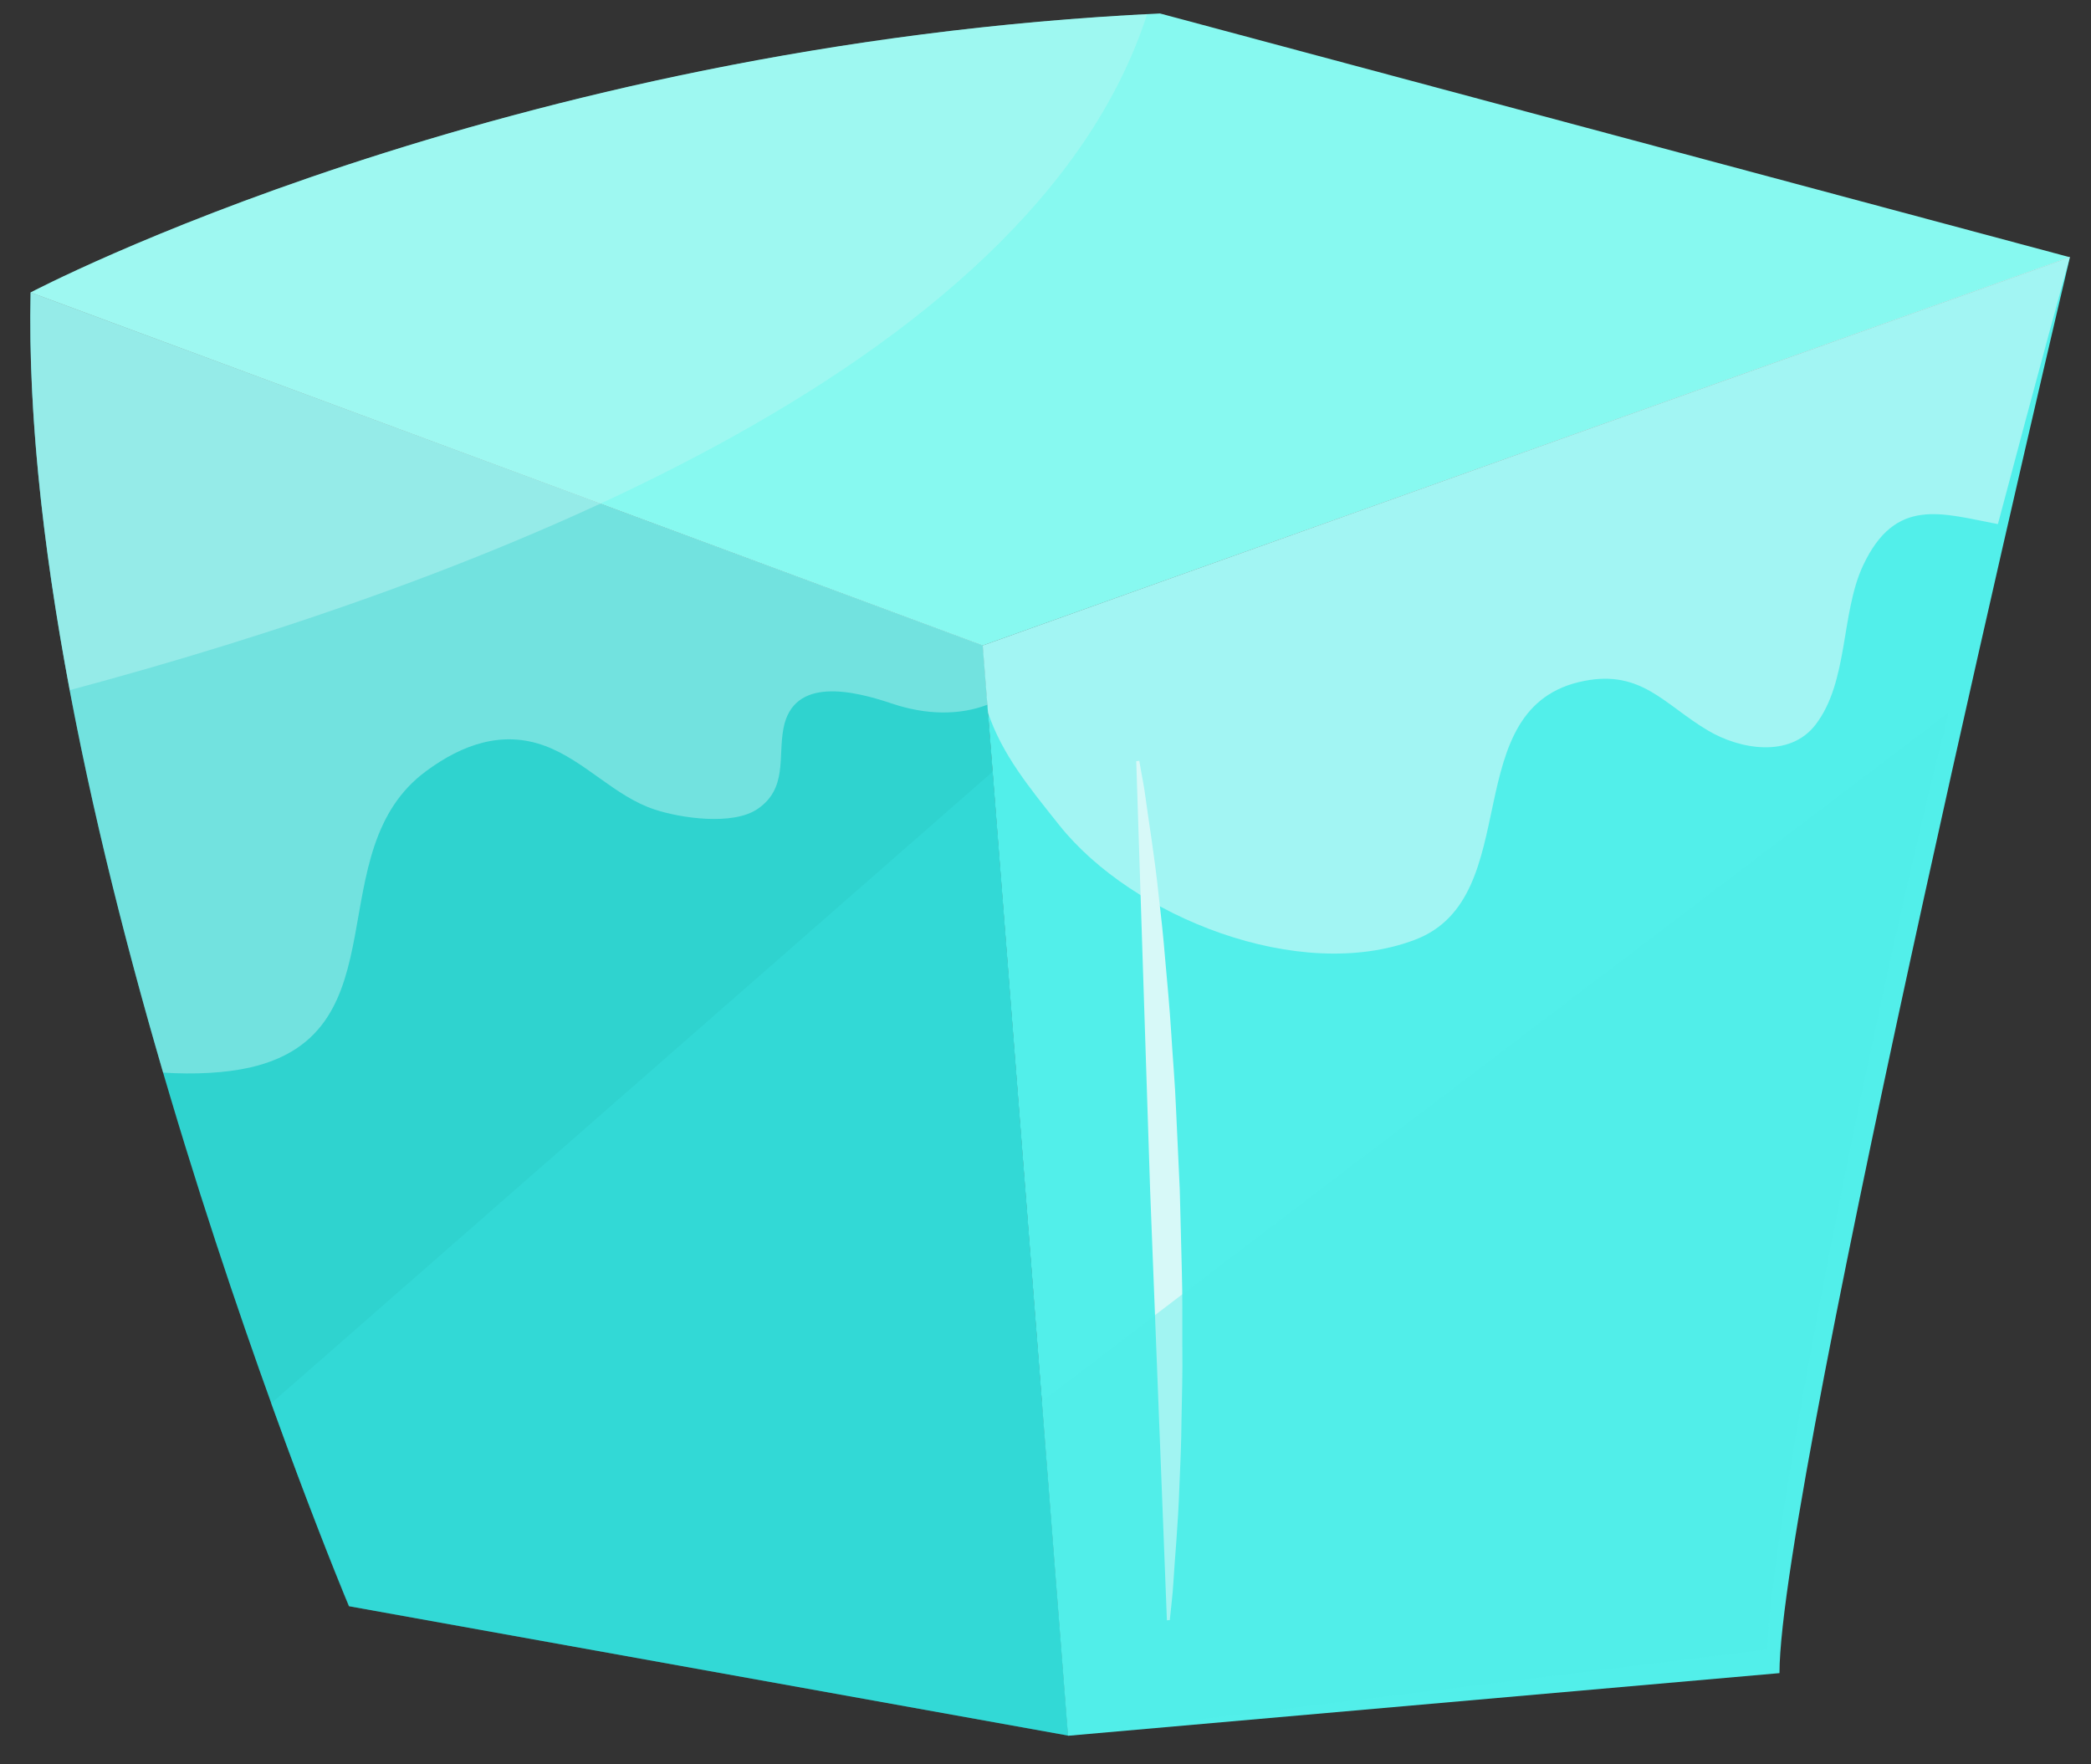 <svg width="64" height="54" viewBox="0 0 64 54" fill="none" xmlns="http://www.w3.org/2000/svg">
<rect x="0" y="0" width="64" height="54" fill="#333333" stroke="none"/>
<path d="M0.937 8.951L30.084 19.751L32.693 53.12L10.686 49.161C10.675 49.161 0.574 25.035 0.937 8.951Z" fill="#2FD3CF"/>
<path d="M30.079 19.757L63.354 7.875C63.354 7.875 54.465 45.443 54.465 51.209L32.688 53.126L30.079 19.757Z" fill="#52EFEA"/>
<path d="M34.871 23.286C34.871 23.286 34.891 23.39 34.922 23.581C34.954 23.773 35.016 24.052 35.062 24.414C35.156 25.128 35.332 26.153 35.462 27.385C35.534 28.001 35.607 28.663 35.664 29.372C35.726 30.076 35.799 30.821 35.846 31.587C35.892 32.358 35.965 33.15 35.996 33.962C36.032 34.77 36.074 35.592 36.11 36.415C36.131 37.238 36.151 38.061 36.172 38.868C36.198 39.676 36.183 40.472 36.188 41.244C36.198 42.015 36.177 42.76 36.162 43.469C36.157 44.178 36.126 44.846 36.1 45.461C36.058 46.698 35.954 47.728 35.913 48.453C35.892 48.815 35.851 49.099 35.835 49.291C35.814 49.482 35.804 49.586 35.804 49.586L35.716 49.591C35.716 49.591 35.462 43.019 35.203 36.446C34.99 29.874 34.777 23.296 34.777 23.296L34.871 23.286Z" fill="#D7F9F8"/>
<path d="M0.938 8.951C0.938 8.951 15.296 1.369 35.504 0.412L63.36 7.875L30.08 19.757L0.938 8.951Z" fill="#87F9F0"/>
<path opacity="0.4" d="M10.675 49.161L32.688 53.12L30.385 23.617L8.301 42.951C9.67 46.755 10.675 49.161 10.675 49.161Z" fill="#37E2E2"/>
<path opacity="0.4" d="M32.687 53.125L54.104 50.489C54.104 47.306 57.256 31.121 59.657 21.795C52.496 27.224 39.216 37.295 31.889 42.889L32.687 53.125Z" fill="#52EFEA"/>
<path opacity="0.4" d="M35.11 0.433C15.115 1.473 0.938 8.951 0.938 8.951C0.855 12.708 1.342 16.9 2.135 21.123C14.394 17.842 31.578 11.388 35.11 0.433Z" fill="#C1F7F3"/>
<path opacity="0.4" d="M13.05 23.596C14.145 22.789 15.373 22.344 16.685 22.831C17.914 23.291 18.811 24.373 20.035 24.776C20.829 25.04 22.436 25.278 23.193 24.756C24.106 24.129 23.81 23.167 23.981 22.287C24.287 20.693 26.123 21.138 27.31 21.537C28.342 21.883 29.364 21.899 30.225 21.568L30.085 19.751L0.937 8.951C0.771 16.253 2.768 25.216 4.992 32.829C5.957 32.891 6.89 32.844 7.652 32.673C12.355 31.597 9.706 26.049 13.05 23.596Z" fill="#D7F9F8"/>
<path opacity="0.6" d="M30.079 19.756L30.24 21.816C30.681 23.1 31.474 24.067 32.423 25.258C34.663 28.068 39.766 30.102 43.302 28.766C46.761 27.462 44.51 21.604 48.503 20.838C50.246 20.502 50.946 21.568 52.268 22.354C53.238 22.934 54.778 23.213 55.571 22.178C56.582 20.859 56.339 18.773 57.023 17.309C58.019 15.187 59.434 15.72 61.151 16.041C62.416 11.264 63.354 7.864 63.354 7.864L30.079 19.756Z" fill="#D7F9F8"/>
</svg>
